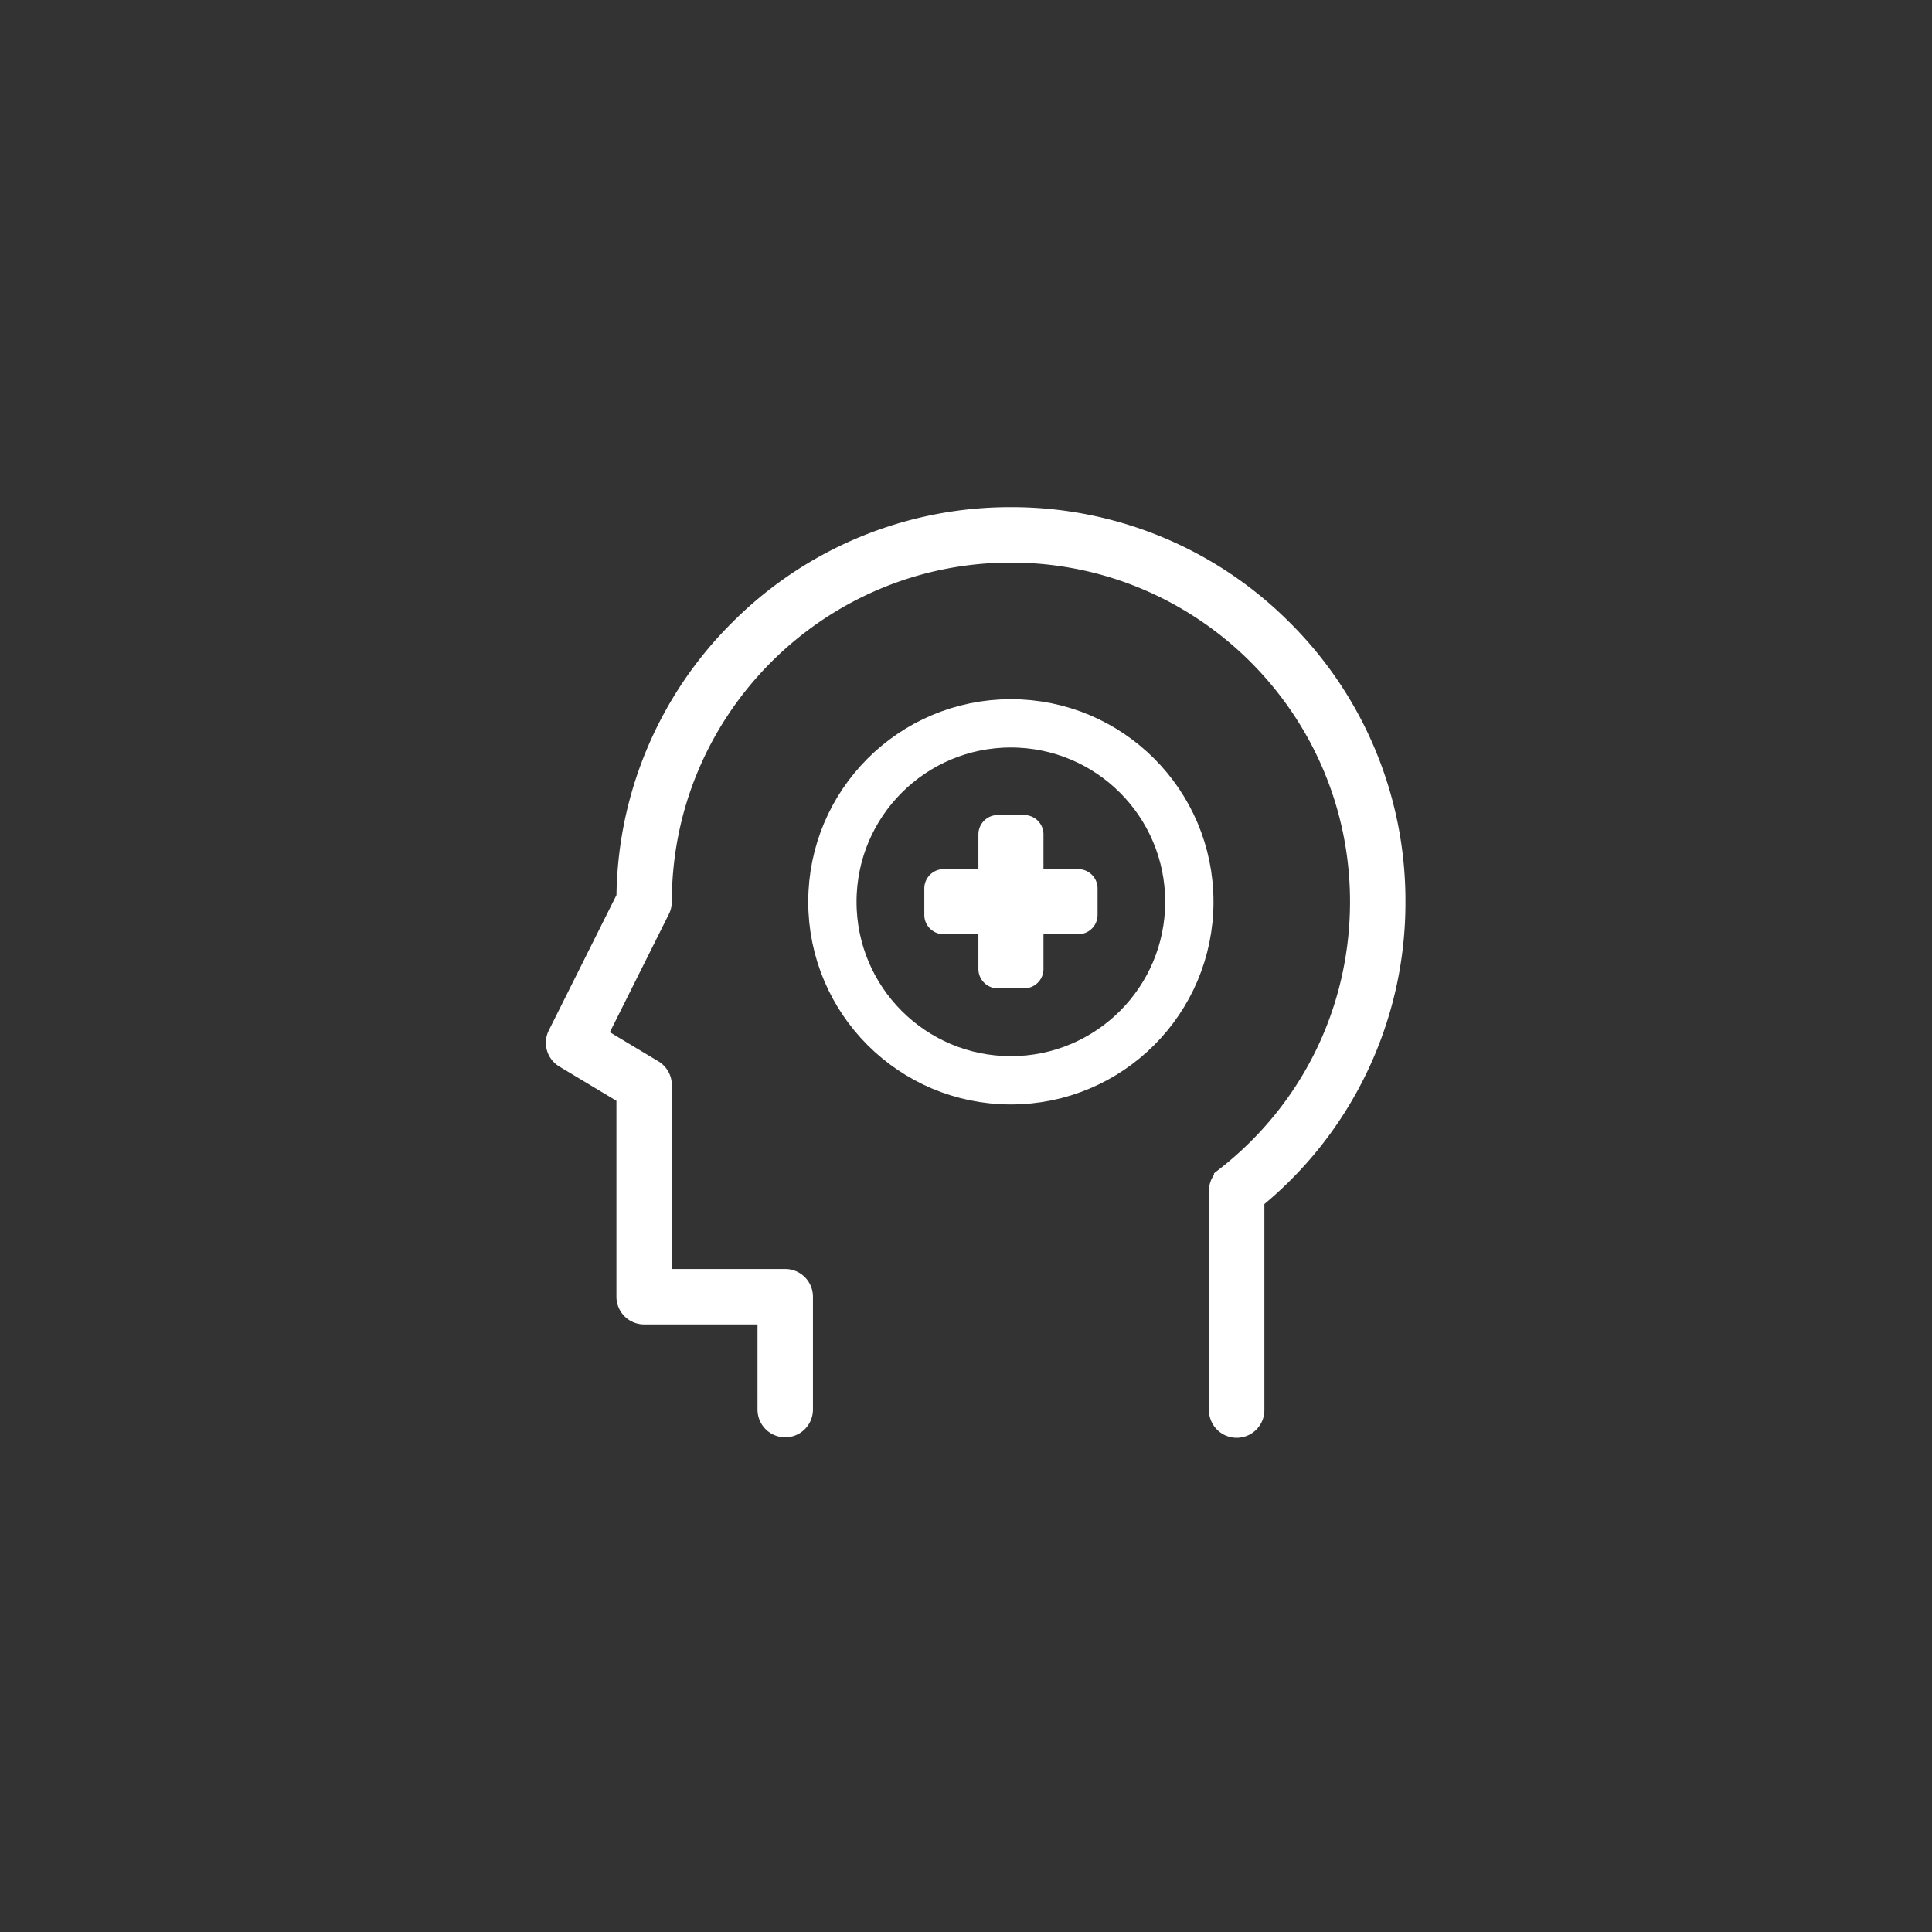 <svg height="100" width="100" xmlns="http://www.w3.org/2000/svg"><rect width="100%" height="100%" fill="#333333" stroke="none"/><g fill="none" fill-rule="evenodd" transform="translate(29 27)"><path d="M37.235 5.761A19.542 19.542 0 0 0 23.325 0 19.542 19.542 0 0 0 9.417 5.761a19.538 19.538 0 0 0-5.76 13.747l-3.58 7.16c-.16.32-.047.708.26.892l3.319 1.992v10.566c0 .378.306.684.685.684h6.617v5.158a.685.685 0 1 0 1.37 0v-5.842a.685.685 0 0 0-.685-.685H5.024v-10.27a.685.685 0 0 0-.332-.586l-3.108-1.865 3.368-6.735a.684.684 0 0 0 .072-.306c0-10.092 8.21-18.302 18.302-18.302 10.091 0 18.301 8.21 18.301 18.302 0 5.67-2.566 10.929-7.04 14.426a.685.685 0 0 0-.262.54v11.322a.685.685 0 1 0 1.369 0V34.967a19.558 19.558 0 0 0 7.302-15.296 19.542 19.542 0 0 0-5.761-13.91z" fill="#fff" fill-rule="nonzero" stroke="#fff" stroke-width="1.5"/><circle cx="23.322" cy="19.678" r="9.238" stroke="#fff" stroke-width="2.5"/><path d="M26.81 17.987h-1.8v-1.8a1 1 0 0 0-1-1h-1.368a1 1 0 0 0-1 1v1.8h-1.8a1 1 0 0 0-1 1v1.368a1 1 0 0 0 1 1h1.8v1.8a1 1 0 0 0 1 1h1.368a1 1 0 0 0 1-1v-1.8h1.8a1 1 0 0 0 1-1v-1.368a1 1 0 0 0-1-1z" fill="#fff" fill-rule="nonzero"/></g></svg>